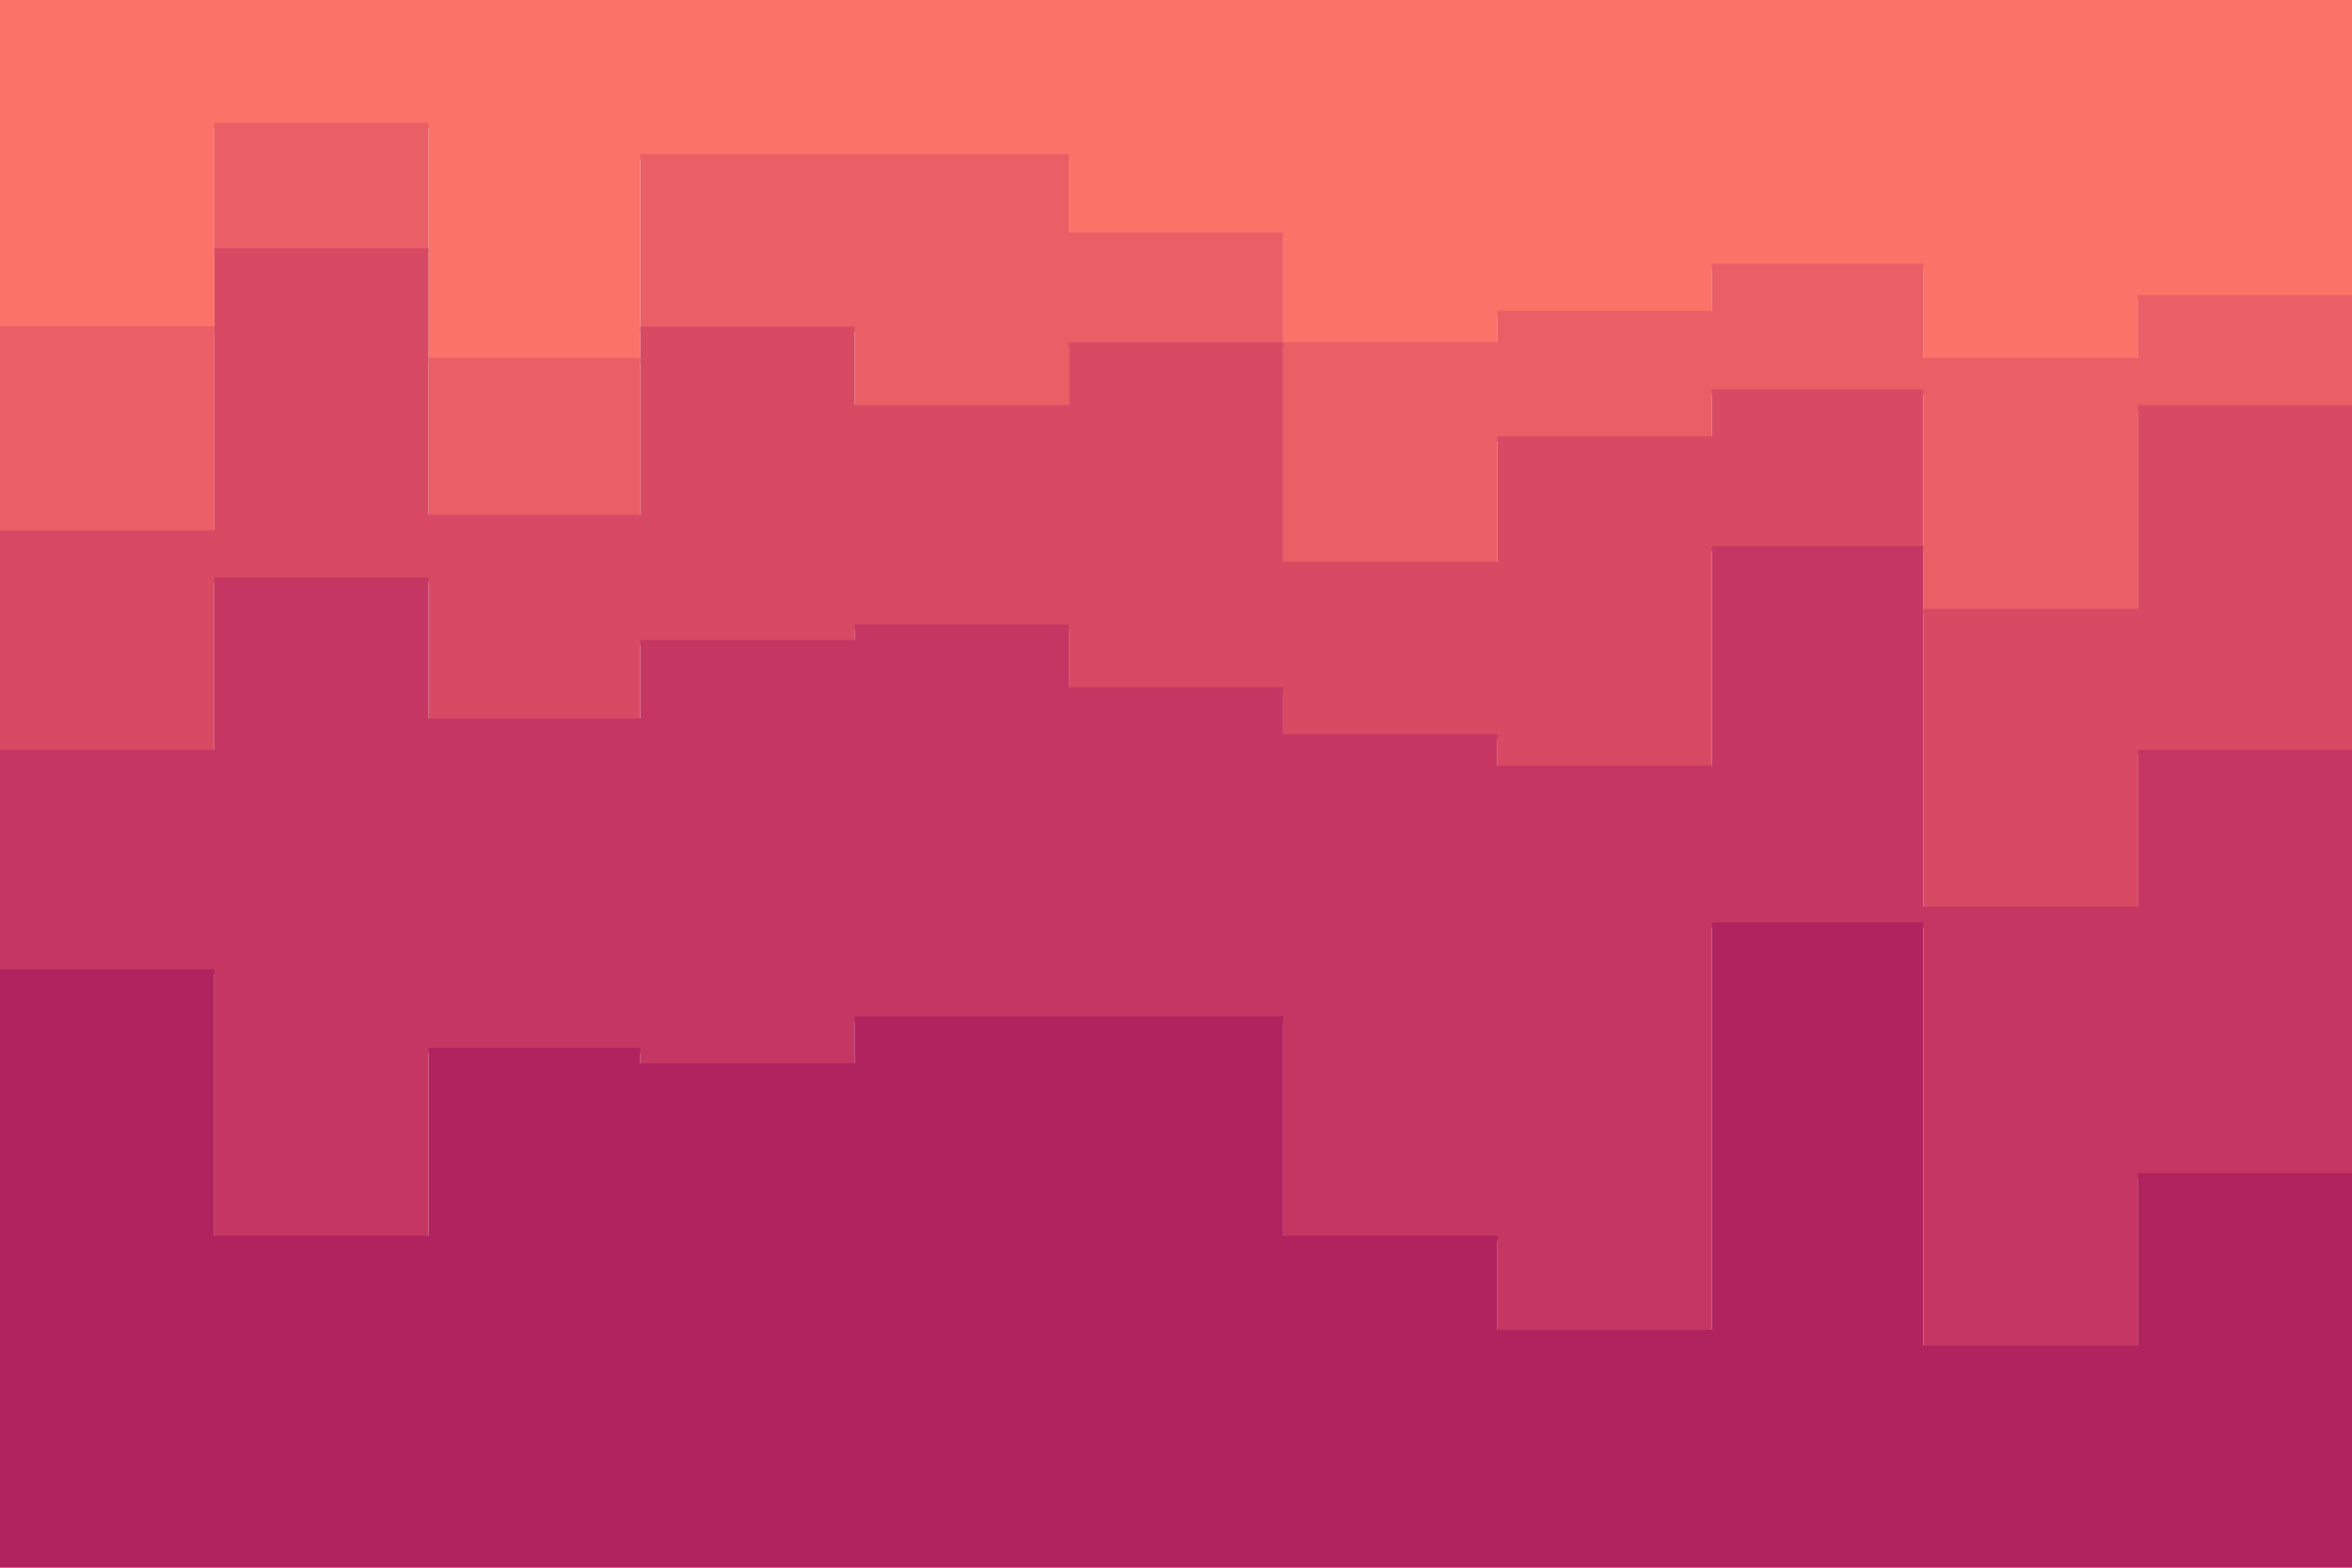 <svg id="visual" viewBox="0 0 900 600" width="900" height="600" xmlns="http://www.w3.org/2000/svg" xmlns:xlink="http://www.w3.org/1999/xlink" version="1.1"><path d="M0 127L82 127L82 49L164 49L164 139L245 139L245 61L327 61L327 61L409 61L409 91L491 91L491 133L573 133L573 121L655 121L655 103L736 103L736 139L818 139L818 115L900 115L900 157L900 0L900 0L818 0L818 0L736 0L736 0L655 0L655 0L573 0L573 0L491 0L491 0L409 0L409 0L327 0L327 0L245 0L245 0L164 0L164 0L82 0L82 0L0 0Z" fill="#fa7268"></path><path d="M0 205L82 205L82 97L164 97L164 199L245 199L245 127L327 127L327 157L409 157L409 133L491 133L491 217L573 217L573 169L655 169L655 151L736 151L736 235L818 235L818 157L900 157L900 235L900 155L900 113L818 113L818 137L736 137L736 101L655 101L655 119L573 119L573 131L491 131L491 89L409 89L409 59L327 59L327 59L245 59L245 137L164 137L164 47L82 47L82 125L0 125Z" fill="#ea5e66"></path><path d="M0 289L82 289L82 223L164 223L164 277L245 277L245 247L327 247L327 241L409 241L409 265L491 265L491 283L573 283L573 295L655 295L655 211L736 211L736 349L818 349L818 289L900 289L900 307L900 233L900 155L818 155L818 233L736 233L736 149L655 149L655 167L573 167L573 215L491 215L491 131L409 131L409 155L327 155L327 125L245 125L245 197L164 197L164 95L82 95L82 203L0 203Z" fill="#d84a64"></path><path d="M0 373L82 373L82 475L164 475L164 403L245 403L245 409L327 409L327 391L409 391L409 391L491 391L491 475L573 475L573 511L655 511L655 355L736 355L736 517L818 517L818 451L900 451L900 469L900 305L900 287L818 287L818 347L736 347L736 209L655 209L655 293L573 293L573 281L491 281L491 263L409 263L409 239L327 239L327 245L245 245L245 275L164 275L164 221L82 221L82 287L0 287Z" fill="#c53762"></path><path d="M0 601L82 601L82 601L164 601L164 601L245 601L245 601L327 601L327 601L409 601L409 601L491 601L491 601L573 601L573 601L655 601L655 601L736 601L736 601L818 601L818 601L900 601L900 601L900 467L900 449L818 449L818 515L736 515L736 353L655 353L655 509L573 509L573 473L491 473L491 389L409 389L409 389L327 389L327 407L245 407L245 401L164 401L164 473L82 473L82 371L0 371Z" fill="#b0235f"></path></svg>